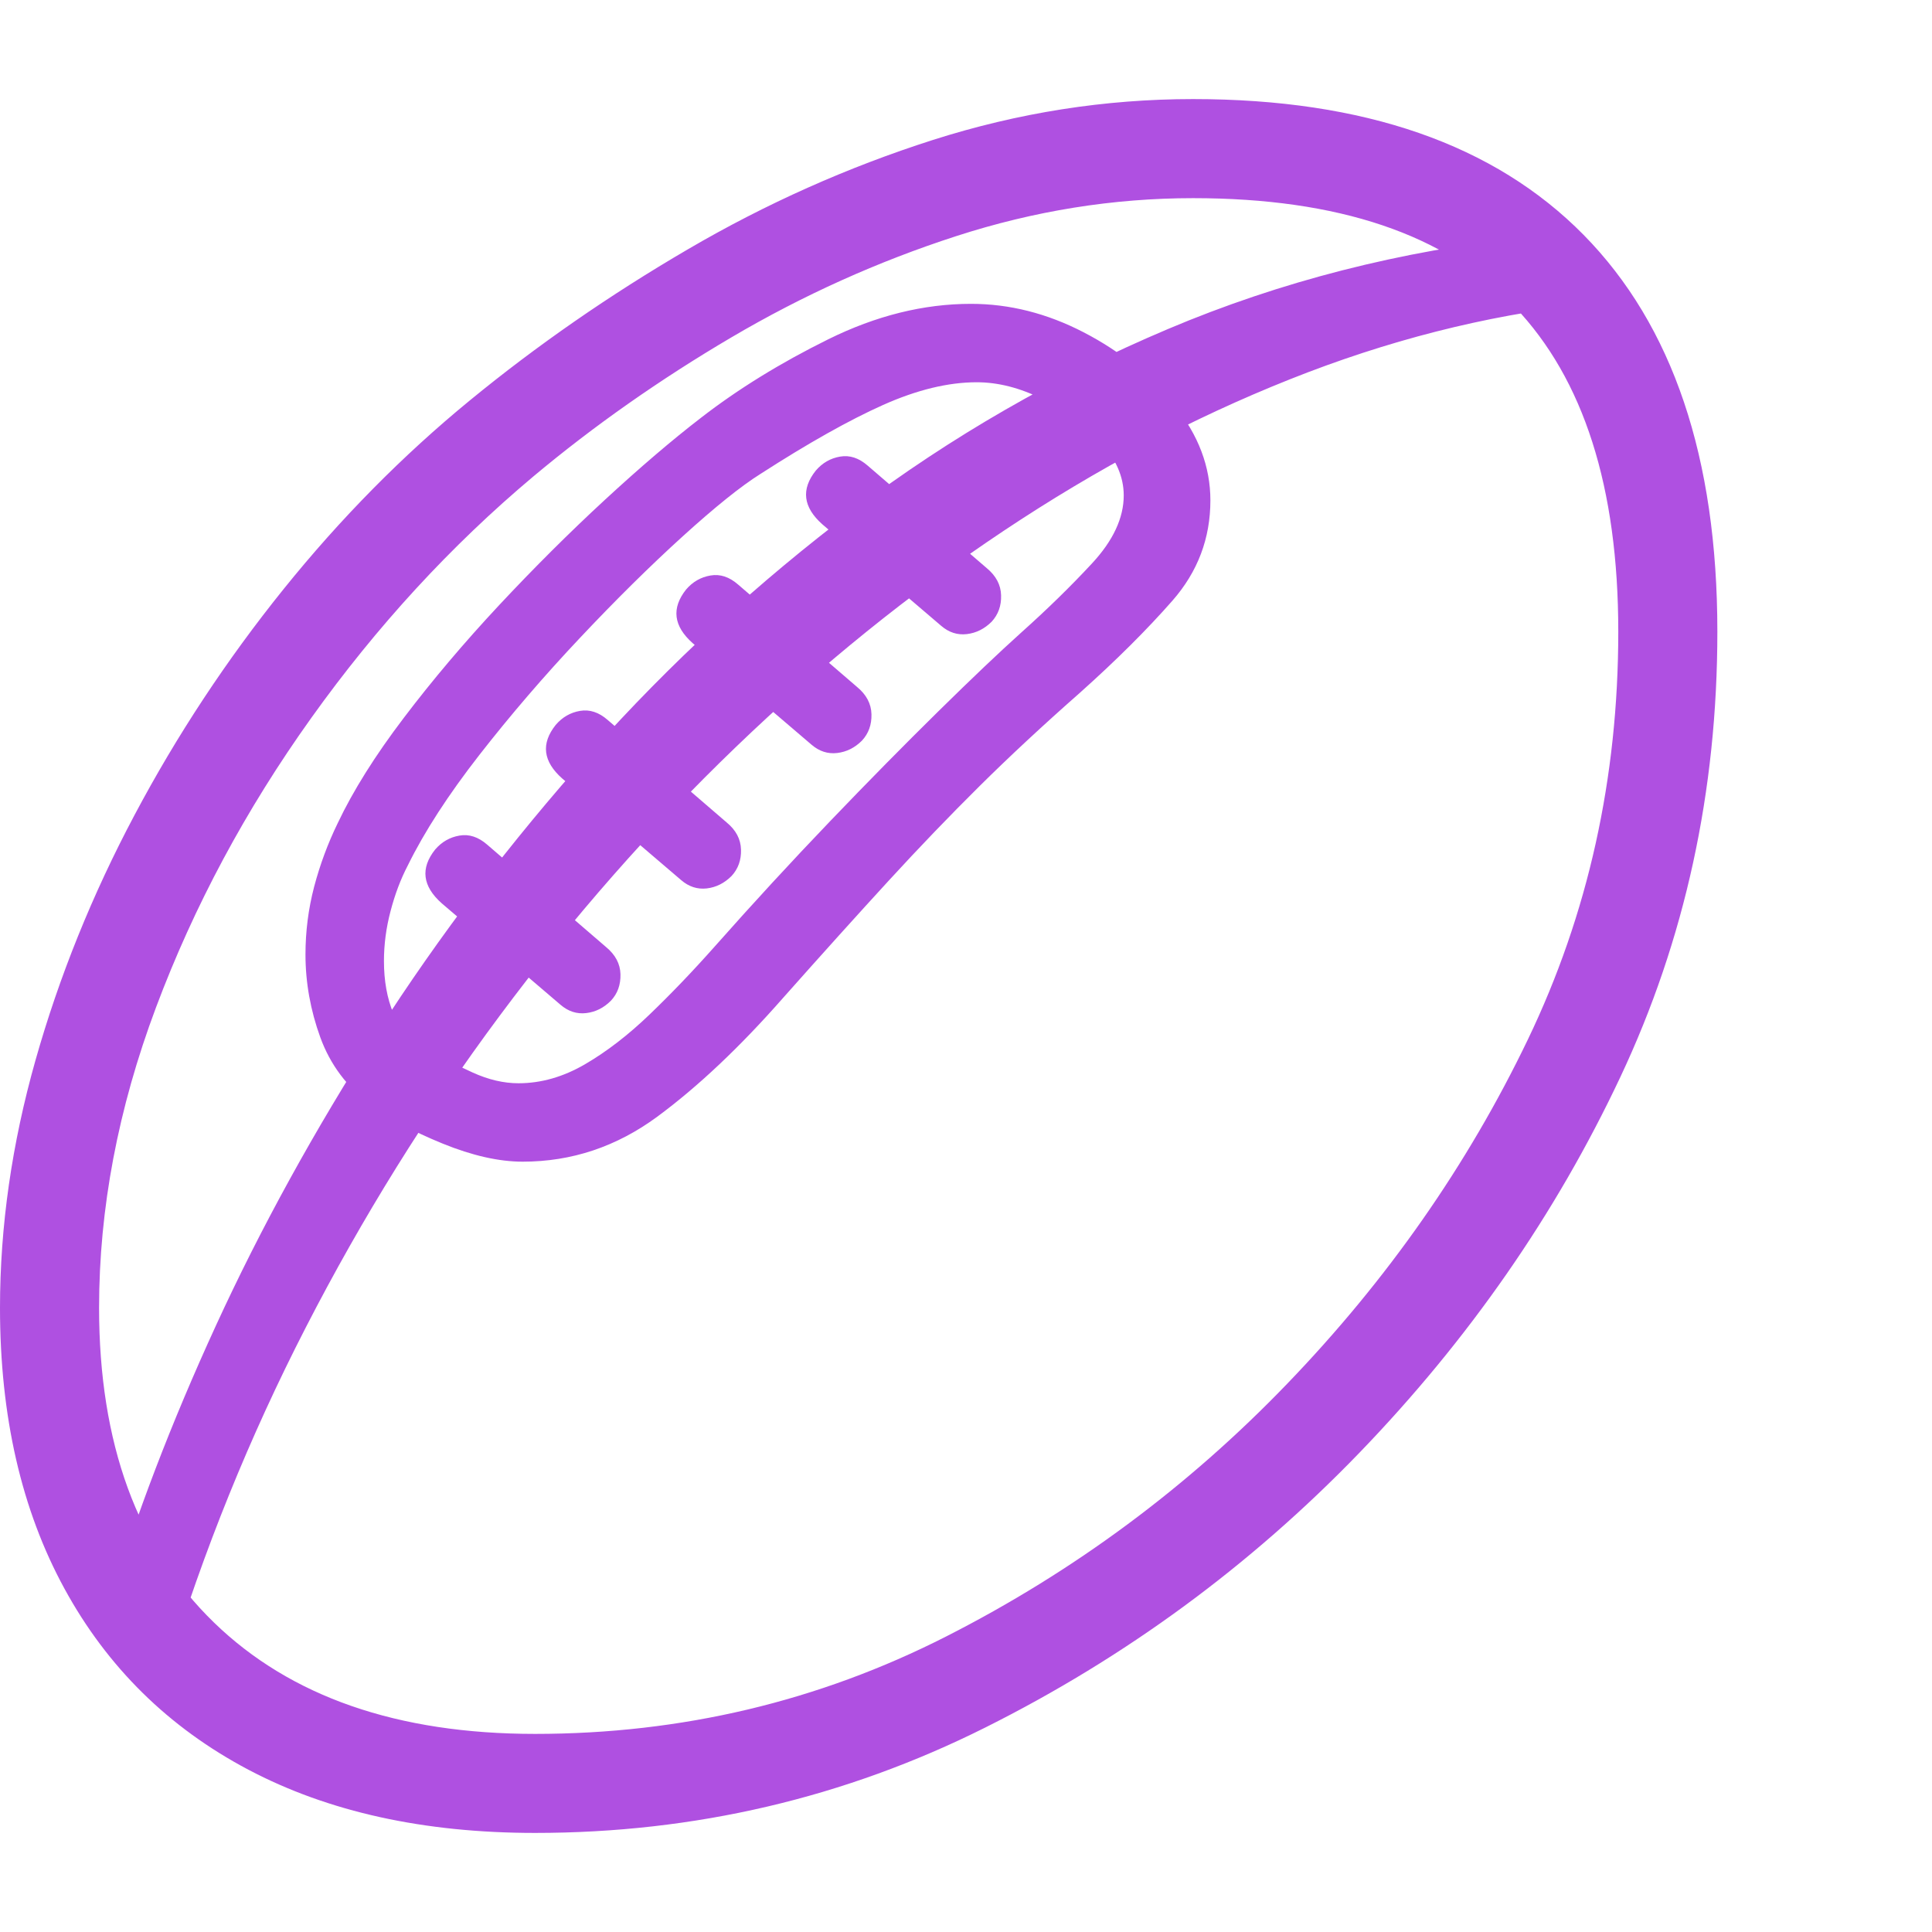 <svg version="1.1" xmlns="http://www.w3.org/2000/svg" style="fill:rgba(0,0,0,1.0)" width="256" height="256" viewBox="0 0 36.562 32.812"><path fill="rgb(175, 80, 225)" d="M10.125 32.812 C8.021 32.812 6.214 32.414 4.703 31.617 C3.193 30.82 2.031 29.677 1.219 28.188 C0.406 26.698 0 24.927 0 22.875 C0 21.333 0.224 19.771 0.672 18.188 C1.12 16.604 1.745 15.057 2.547 13.547 C3.349 12.036 4.289 10.612 5.367 9.273 C6.445 7.935 7.62 6.745 8.891 5.703 C10.161 4.661 11.536 3.708 13.016 2.844 C14.495 1.979 16.042 1.289 17.656 0.773 C19.271 0.258 20.911 -0 22.578 -0 C25.818 -0 28.281 0.857 29.969 2.57 C31.656 4.284 32.5 6.786 32.5 10.078 C32.5 13.099 31.888 15.909 30.664 18.508 C29.44 21.107 27.792 23.479 25.719 25.625 C23.656 27.76 21.297 29.492 18.641 30.82 C15.984 32.148 13.146 32.812 10.125 32.812 Z M10.609 17.141 L8.359 15.219 C7.995 14.896 7.953 14.557 8.234 14.203 C8.359 14.057 8.513 13.969 8.695 13.938 C8.878 13.906 9.052 13.964 9.219 14.109 L11.469 16.047 C11.646 16.193 11.737 16.365 11.742 16.562 C11.747 16.76 11.688 16.927 11.562 17.062 C11.427 17.198 11.271 17.276 11.094 17.297 C10.917 17.318 10.755 17.266 10.609 17.141 Z M12.891 14.781 L10.641 12.859 C10.276 12.536 10.234 12.198 10.516 11.844 C10.641 11.698 10.794 11.609 10.977 11.578 C11.159 11.547 11.333 11.604 11.5 11.75 L13.75 13.688 C13.927 13.833 14.018 14.005 14.023 14.203 C14.029 14.401 13.969 14.568 13.844 14.703 C13.708 14.839 13.552 14.917 13.375 14.938 C13.198 14.958 13.036 14.906 12.891 14.781 Z M3.172 29.703 L2.062 28.5 C2.563 26.823 3.237 25.06 4.086 23.211 C4.935 21.362 5.951 19.516 7.133 17.672 C8.315 15.828 9.661 14.06 11.172 12.367 C12.682 10.674 14.349 9.141 16.172 7.766 C17.995 6.391 19.971 5.253 22.102 4.352 C24.232 3.451 26.505 2.87 28.922 2.609 L29.953 3.891 C28.099 4.099 26.25 4.57 24.406 5.305 C22.562 6.039 20.758 6.995 18.992 8.172 C17.227 9.349 15.539 10.711 13.93 12.258 C12.32 13.805 10.828 15.503 9.453 17.352 C8.078 19.201 6.857 21.164 5.789 23.242 C4.721 25.32 3.849 27.474 3.172 29.703 Z M10.125 30.938 C12.896 30.938 15.49 30.323 17.906 29.094 C20.323 27.865 22.474 26.271 24.359 24.312 C26.255 22.344 27.773 20.172 28.914 17.797 C30.055 15.422 30.625 12.849 30.625 10.078 C30.625 7.349 29.971 5.299 28.664 3.93 C27.357 2.56 25.328 1.875 22.578 1.875 C21.068 1.875 19.573 2.115 18.094 2.594 C16.615 3.073 15.198 3.711 13.844 4.508 C12.49 5.305 11.24 6.182 10.094 7.141 C8.531 8.453 7.13 9.977 5.891 11.711 C4.651 13.445 3.672 15.271 2.953 17.188 C2.234 19.104 1.875 21 1.875 22.875 C1.875 25.438 2.599 27.422 4.047 28.828 C5.495 30.234 7.521 30.938 10.125 30.938 Z M9.812 18.625 C10.24 18.625 10.659 18.505 11.07 18.266 C11.482 18.026 11.891 17.711 12.297 17.32 C12.703 16.93 13.115 16.5 13.531 16.031 C14.25 15.219 14.977 14.43 15.711 13.664 C16.445 12.898 17.128 12.206 17.758 11.586 C18.388 10.966 18.911 10.469 19.328 10.094 C19.818 9.656 20.263 9.221 20.664 8.789 C21.065 8.357 21.266 7.927 21.266 7.5 C21.266 7.146 21.117 6.807 20.82 6.484 C20.523 6.161 20.161 5.893 19.734 5.68 C19.307 5.466 18.891 5.359 18.484 5.359 C17.943 5.359 17.352 5.503 16.711 5.789 C16.07 6.076 15.297 6.51 14.391 7.094 C14.026 7.323 13.536 7.716 12.922 8.273 C12.307 8.831 11.659 9.471 10.977 10.195 C10.294 10.919 9.659 11.659 9.07 12.414 C8.482 13.169 8.031 13.865 7.719 14.5 C7.583 14.76 7.474 15.049 7.391 15.367 C7.307 15.685 7.266 16 7.266 16.312 C7.266 16.688 7.326 17.018 7.445 17.305 C7.565 17.591 7.797 17.828 8.141 18.016 C8.38 18.151 8.648 18.286 8.945 18.422 C9.242 18.557 9.531 18.625 9.812 18.625 Z M9.891 20.109 C9.443 20.109 8.938 19.995 8.375 19.766 C7.812 19.536 7.359 19.292 7.016 19.031 C6.568 18.698 6.25 18.273 6.062 17.758 C5.875 17.242 5.781 16.719 5.781 16.188 C5.781 15.75 5.836 15.323 5.945 14.906 C6.055 14.49 6.203 14.089 6.391 13.703 C6.682 13.089 7.099 12.424 7.641 11.711 C8.182 10.997 8.784 10.286 9.445 9.578 C10.107 8.87 10.773 8.206 11.445 7.586 C12.117 6.966 12.724 6.448 13.266 6.031 C13.964 5.49 14.766 4.995 15.672 4.547 C16.578 4.099 17.479 3.875 18.375 3.875 C19.104 3.875 19.815 4.055 20.508 4.414 C21.201 4.773 21.773 5.234 22.227 5.797 C22.68 6.359 22.906 6.958 22.906 7.594 C22.906 8.313 22.667 8.945 22.188 9.492 C21.708 10.039 21.125 10.62 20.438 11.234 C19.74 11.849 19.107 12.437 18.539 13 C17.971 13.563 17.398 14.159 16.82 14.789 C16.242 15.419 15.578 16.156 14.828 17 C14.005 17.938 13.208 18.69 12.438 19.258 C11.667 19.826 10.818 20.109 9.891 20.109 Z M15.359 12.219 L13.109 10.297 C12.745 9.974 12.703 9.635 12.984 9.281 C13.109 9.135 13.263 9.047 13.445 9.016 C13.628 8.984 13.802 9.042 13.969 9.188 L16.219 11.125 C16.396 11.271 16.487 11.443 16.492 11.641 C16.497 11.839 16.438 12.005 16.312 12.141 C16.177 12.276 16.021 12.354 15.844 12.375 C15.667 12.396 15.505 12.344 15.359 12.219 Z M17.812 9.969 L15.562 8.047 C15.198 7.724 15.156 7.385 15.438 7.031 C15.563 6.885 15.716 6.797 15.898 6.766 C16.081 6.734 16.255 6.792 16.422 6.938 L18.672 8.875 C18.849 9.021 18.94 9.193 18.945 9.391 C18.951 9.589 18.891 9.755 18.766 9.891 C18.63 10.026 18.474 10.104 18.297 10.125 C18.12 10.146 17.958 10.094 17.812 9.969 Z M36.562 27.344" /></svg>
